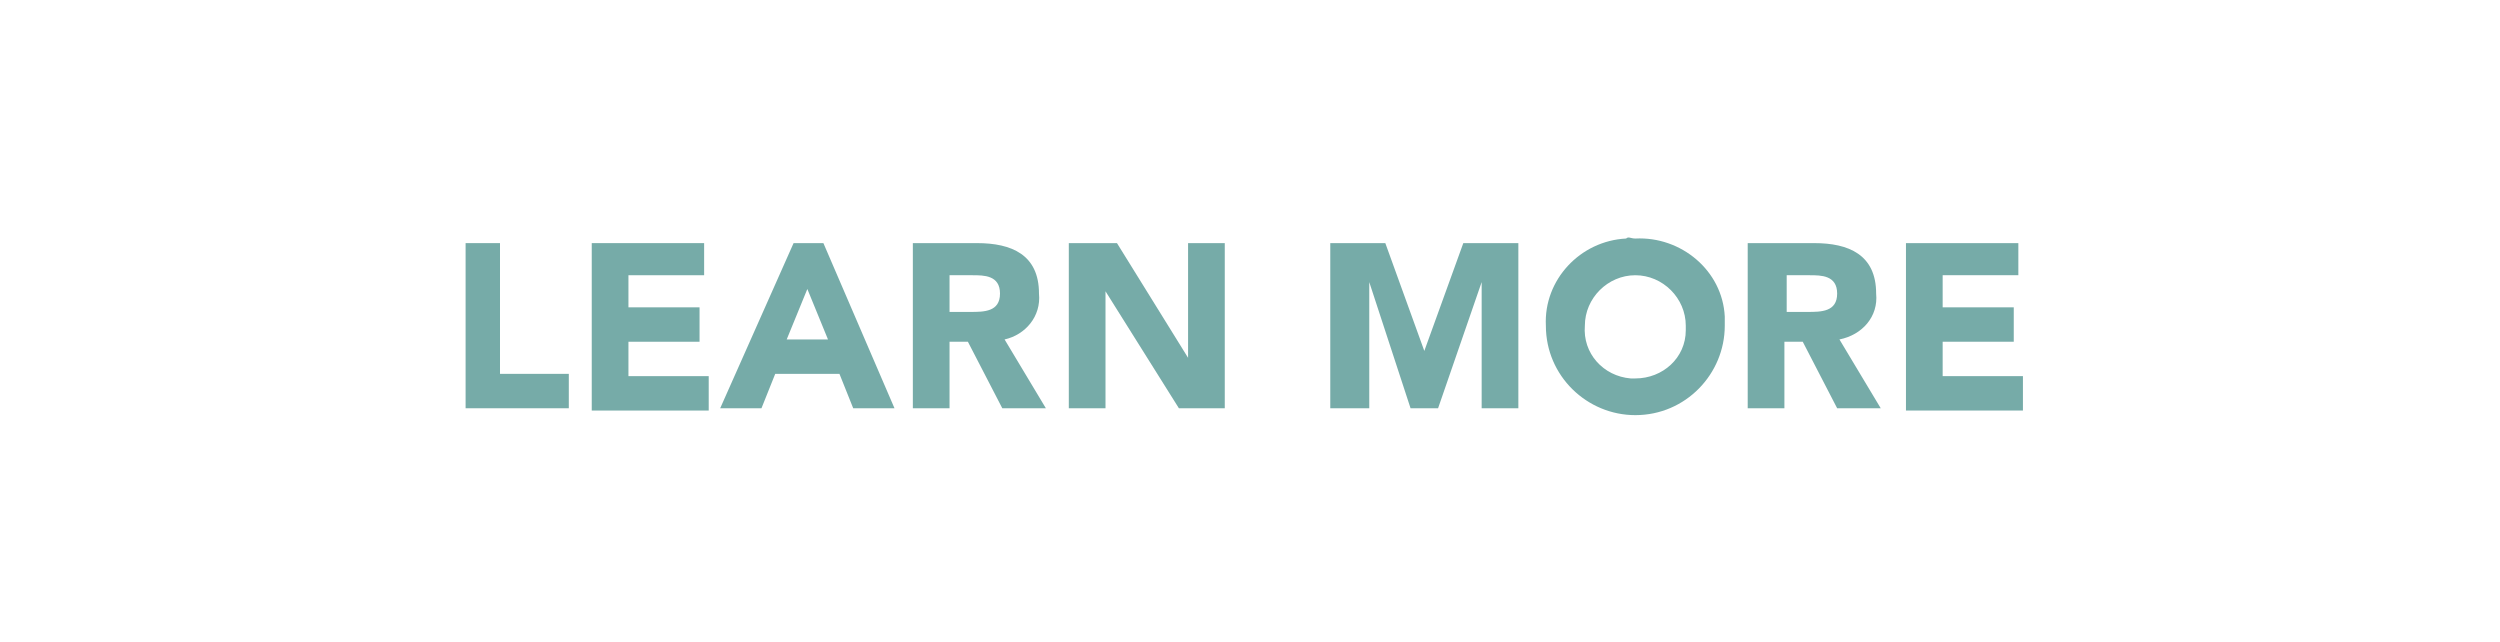 <?xml version="1.0" encoding="utf-8"?>
<!-- Generator: Adobe Illustrator 24.2.3, SVG Export Plug-In . SVG Version: 6.00 Build 0)  -->
<svg version="1.1" id="Layer_1" xmlns="http://www.w3.org/2000/svg" xmlns:xlink="http://www.w3.org/1999/xlink" x="0px" y="0px"
	 viewBox="0 0 109 28" style="enable-background:new 0 0 109 28;" xml:space="preserve">
<style type="text/css">
	.st0{fill:#FFFFFF;}
	.st1{fill:#76ABA8;}
</style>
<g id="Layer_2_1_">
	<g id="Background">
		<rect class="st0" width="109" height="28"/>
		<path class="st1" d="M20.2,10.6h1.6v5.7h3v1.5h-4.5V10.6z"/>
		<path class="st1" d="M25.8,10.6h4.9V12h-3.3v1.4h3.1v1.5h-3.1v1.5h3.5v1.5h-5.1V10.6z"/>
		<path class="st1" d="M34.6,10.6h1.3l3.1,7.2h-1.8l-0.6-1.5h-2.8l-0.6,1.5h-1.8L34.6,10.6z M35.2,12.6l-0.9,2.2h1.8L35.2,12.6z"/>
		<path class="st1" d="M39.8,10.6h2.8c1.5,0,2.7,0.5,2.7,2.2c0.1,1-0.6,1.8-1.5,2l1.8,3h-1.9l-1.5-2.9h-0.8v2.9h-1.6V10.6z
			 M41.4,13.6h0.9c0.6,0,1.3,0,1.3-0.8s-0.7-0.8-1.2-0.8h-1L41.4,13.6z"/>
		<path class="st1" d="M46.5,10.6h2.2l3.1,5l0,0v-5h1.6v7.2h-2l-3.2-5.1l0,0v5.1h-1.6V10.6z"/>
		<path class="st1" d="M58,10.6h2.4l1.7,4.7l0,0l1.7-4.7h2.4v7.2h-1.6v-5.5l0,0l-1.9,5.5h-1.2l-1.8-5.5l0,0v5.5H58V10.6z"/>
		<path class="st1" d="M71.3,10.4c2-0.1,3.8,1.4,3.9,3.4c0,0.1,0,0.3,0,0.4c0,2.1-1.7,3.9-3.9,3.9c-2.1,0-3.9-1.7-3.9-3.9
			c-0.1-2,1.5-3.7,3.5-3.8C71,10.3,71.1,10.4,71.3,10.4z M71.3,16.5c1.2,0,2.2-0.9,2.2-2.1c0-0.1,0-0.2,0-0.2c0-1.2-1-2.2-2.2-2.2
			c-1.2,0-2.2,1-2.2,2.2c-0.1,1.2,0.8,2.2,2,2.3C71.1,16.5,71.2,16.5,71.3,16.5z"/>
		<path class="st1" d="M76.3,10.6h2.8c1.5,0,2.7,0.5,2.7,2.2c0.1,1-0.6,1.8-1.6,2l1.8,3h-1.9l-1.5-2.9h-0.8v2.9h-1.6V10.6z
			 M77.9,13.6h0.9c0.6,0,1.3,0,1.3-0.8s-0.7-0.8-1.2-0.8h-1L77.9,13.6z"/>
		<path class="st1" d="M83.1,10.6H88V12h-3.3v1.4h3.1v1.5h-3.1v1.5h3.5v1.5h-5.1V10.6z"/>
	</g>
</g>
</svg>
